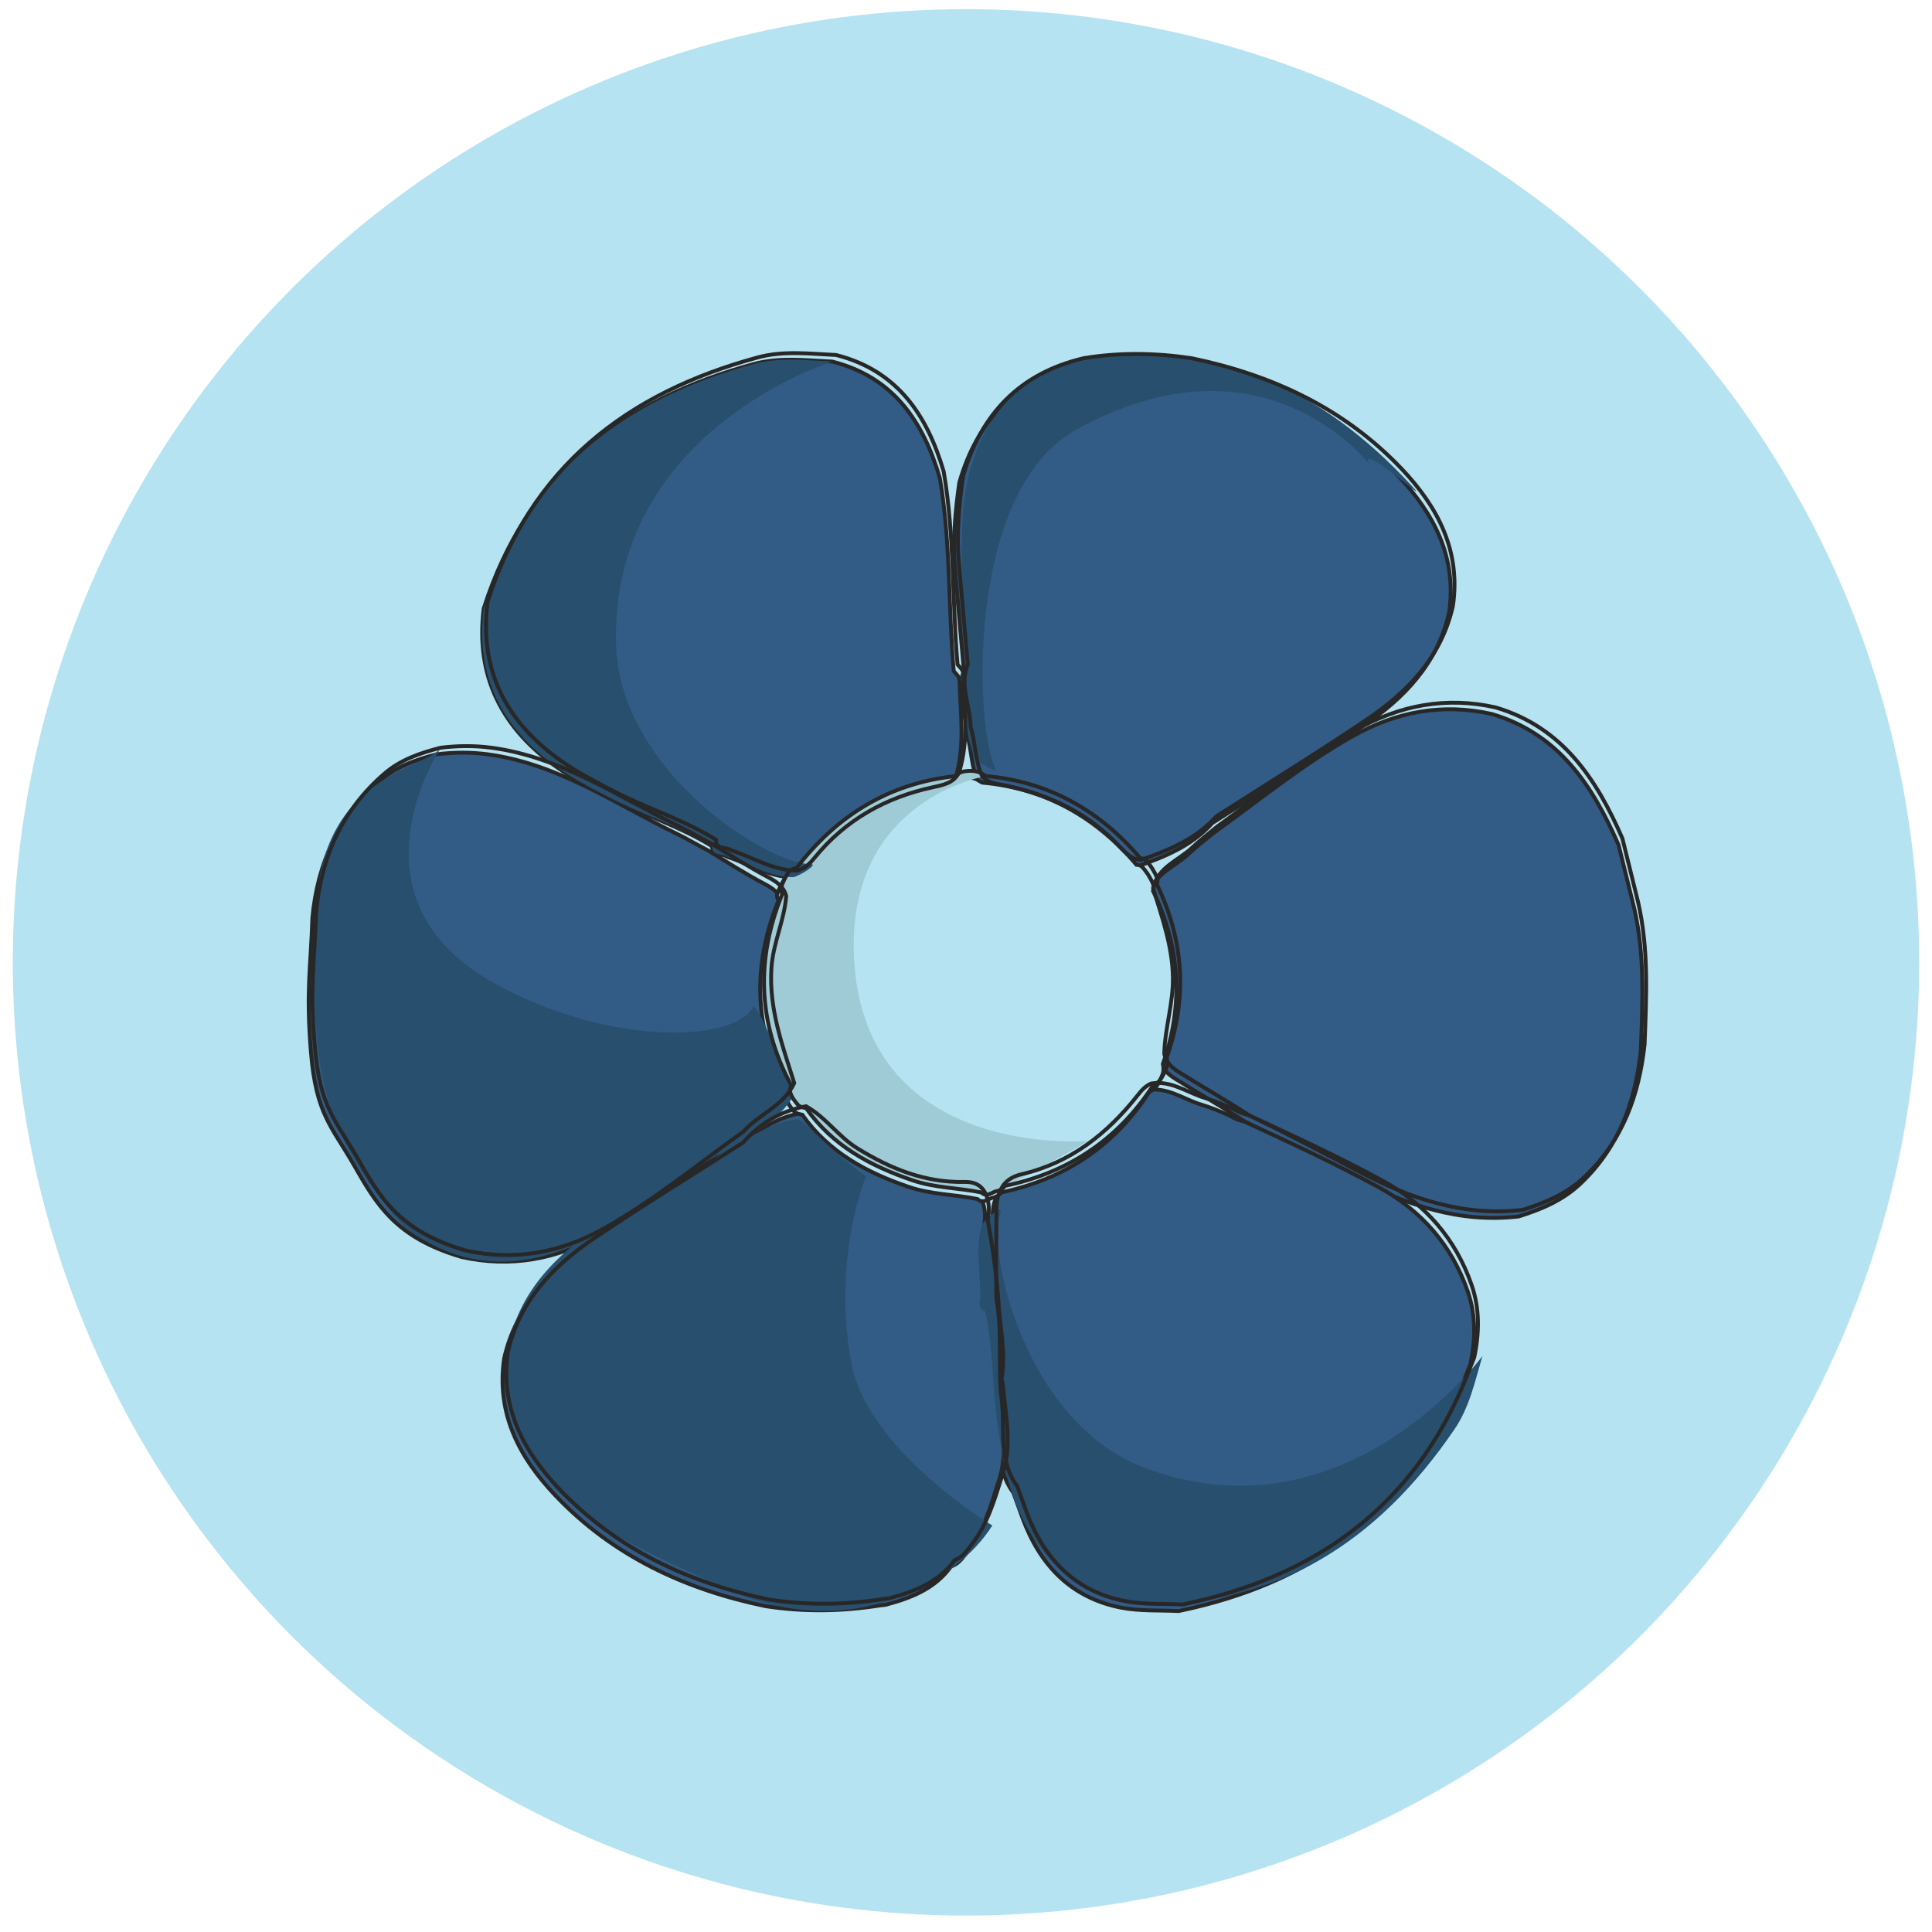<?xml version="1.0" encoding="utf-8"?>
<!-- Generator: Adobe Illustrator 15.0.0, SVG Export Plug-In . SVG Version: 6.00 Build 0)  -->
<!DOCTYPE svg PUBLIC "-//W3C//DTD SVG 1.1//EN" "http://www.w3.org/Graphics/SVG/1.1/DTD/svg11.dtd">
<svg version="1.1" id="Layer_1" xmlns="http://www.w3.org/2000/svg" xmlns:xlink="http://www.w3.org/1999/xlink" x="0px" y="0px"
	 width="500px" height="500px" viewBox="0 0 500 500" enable-background="new 0 0 500 500" xml:space="preserve">
<circle fill="#B6E3F1" cx="250" cy="249.061" r="246.688"/>
<g id="flower">
	<g>
		<path fill="#325B85" stroke="#272727" stroke-miterlimit="10" d="M422.913,235.004c2.844,12.24,2.181,24.627,1.716,37.01
			c-1.426,13.088-5.652,24.848-15.502,34.222c-4.642,4.428-10.167,6.721-16.058,8.576c-15.356,1.8-29.143-2.937-42.466-9.961
			c-9.359-4.953-18.757-9.847-28.267-14.491c-5.946-3.854-12.118-7.366-18.116-11.131c-1.836-1.15-3.445-2.508-3.902-4.786
			c0.161-6.722,2.386-13.185,2.241-19.969c-0.175-8.029-2.827-15.425-5.137-22.927c1.273-5.484,6.592-7.16,10.12-10.498
			c2.052-1.944,4.382-3.682,6.585-5.526c11.873-8.497,23.16-17.803,35.935-24.994c11.31-6.372,23.259-8.612,36.018-5.75
			c17.322,5.129,26.073,18.488,32.803,33.898L422.913,235.004z"/>
		<path fill="#325B85" stroke="#272727" stroke-miterlimit="10" d="M80.461,272.212c-1.311-16.171-0.015-21.838,0.374-34.578
			c1.303-14.187,6.783-26.343,17.681-35.748c4.168-3.592,9.306-5.342,14.564-6.684c4.336-0.522,8.68-0.568,13.002-0.003
			c18.222,2.385,33.075,12.823,49.034,20.57c2.751,1.327,5.396,2.941,8.124,4.328c4.847,2.98,9.649,6.044,14.686,8.701
			c2.027,1.066,3.932,2.354,4.551,4.805c-0.488,6.345-3.4,12.115-3.826,18.593c-0.694,10.592,2.866,20.082,5.899,29.804
			c-2.722,5.915-9.093,8.012-13.14,12.542c-11.881,8.493-23.191,17.813-35.979,25.011c-11.311,6.373-23.268,8.6-36.034,5.741
			c-17.118-5.044-22.002-13.667-27.771-23.728C85.849,291.501,81.773,288.371,80.461,272.212z"/>
		<path fill="#325B85" stroke="#272727" stroke-miterlimit="10" d="M378.436,358.328c-13.505,33.25-39.005,51.504-73.399,58.613
			c-4.977-0.25-10.067,0.071-14.907-0.884c-13.078-2.56-21.065-11.104-25.539-23.294c-0.784-2.148-1.553-4.303-2.332-6.444
			c-5.015-6.725-3.085-14.815-4.001-22.245c-1.066-8.689,0.245-17.614-1.402-26.345c-0.092-7.335,0.008-14.662,0.03-21.998
			c0.009-2.126,0.023-4.262,1.137-6.178c1.059-2.317,3.101-3.431,5.402-3.968c12.652-2.951,22.171-10.479,30.02-20.446
			c0.96-1.22,1.997-2.366,3.461-3.019c5.242-0.9,9.382,2.38,14.03,3.765c2.341,0.694,4.634,1.668,6.905,2.644
			c1.295,0.716,2.584,1.409,4.077,1.672c11.76,5.416,23.497,10.86,34.875,17.046c11.061,6.016,18.924,15.014,23.07,27.013
			c2.126,6.151,2.011,12.442,0.678,18.745L378.436,358.328z"/>
		<path fill="#325B85" stroke="#272727" stroke-miterlimit="10" d="M258.517,359.65c0.633,8.084,2.668,16.171-0.237,24.208
			c-1.928,6.116-3.711,12.296-7.758,17.511c-1.181,1.504-2.165,3.109-3.985,3.881l-0.442,0.203
			c-4.191,5.765-10.364,8.12-16.896,9.87c-0.542,0.067-1.067,0.121-1.616,0.183c-9.808,1.555-19.632,1.685-29.464,0.17
			c-20.882-4.326-39.539-13.012-54.385-28.652c-9.366-9.846-15.357-21.218-13.261-35.484c3.002-13.29,11.782-22.313,22.543-29.546
			c12.598-8.475,25.554-16.439,38.342-24.625c4.352-4.96,9.725-8.168,16.241-9.377c5.114,2.817,8.353,7.854,13.345,10.917
			c8.551,5.263,17.483,8.895,27.68,8.673c2.325-0.054,4.154,0.616,5.305,2.744c1.203,2.304,1.149,4.736,0.707,7.209
			c1.274,6.806,2.196,13.664,2.744,20.565c0.321,6.838,2.073,13.615,0.831,20.513L258.517,359.65z"/>
		<path fill="#325B85" stroke="#272727" stroke-miterlimit="10" d="M215.396,93.574c15.821,4.02,23.534,15.504,27.832,30.157
			c2.85,16.526,2.142,33.324,3.597,49.957c0.625,0.725,1.478,1.448,1.501,2.393c0.198,8.555,1.533,17.17-1.142,25.6
			c-1.425,2.735-4.169,3.192-6.769,3.761c-12.231,2.653-22.574,8.418-30.545,18.188c-1.22,1.501-2.539,2.889-4.528,3.383
			c-6.272,0.023-11.469-3.471-17.186-5.285c-1.242-0.953-3.864,0.004-3.864-2.724c-8.512-5.274-18.146-8.201-26.986-12.811
			c-4.444-2.329-8.886-4.62-13.002-7.516c-14.283-10.067-21.34-23.481-19.115-41.2c11.021-34.723,35.958-54.115,70.024-63.299
			C201.829,92.4,208.651,93.269,215.396,93.574z"/>
		<path fill="#325B85" stroke="#272727" stroke-miterlimit="10" d="M248.266,124.893c4.618-16.081,14.671-26.599,31.194-30.488
			c9.313-1.533,18.617-1.38,27.916-0.004c20.881,4.337,39.53,13.017,54.384,28.652c9.359,9.851,15.349,21.229,13.261,35.489
			c-2.956,13.143-11.598,22.146-22.23,29.327c-12.797,8.646-25.972,16.755-38.997,25.1c-5.29,5.925-12.37,8.78-19.619,11.321
			c-2.263-0.297-3.824-1.779-5.258-3.322c-8.17-8.792-18.382-13.681-29.989-16.032c-2.035-0.412-4.237-0.567-5.753-2.348
			c-1.852-4.05-1.686-8.562-2.974-12.747c-0.046-5.415-2.965-10.696-0.739-16.213c-0.77-8.788-1.57-17.571-2.302-26.366
			C246.542,139.761,247.206,132.308,248.266,124.893z"/>
		<path fill="#B6E3F1" stroke="#272727" stroke-miterlimit="10" d="M254.218,202.542c16.285,1.49,29.401,8.908,39.897,21.262
			c0.547-0.007,1.028,0.171,1.447,0.511c1.258,1.388,2.234,2.968,2.966,4.694c0.084,0.537,0.045,1.059-0.122,1.569
			c7.034,14.568,7.963,29.486,2.546,44.768c0.175,0.909,0.251,1.816-0.093,2.712c-0.44,1.151-0.959,2.256-1.691,3.254
			c-0.494,0.57-1.15,0.919-1.762,1.323c-9.082,14.055-21.963,22.528-38.257,25.963c-0.494,0.663-1.166,1.056-1.921,1.325
			c-1.417,0.079-2.69,1.868-4.252,0.386c-5.906-1.216-11.949-1.139-17.811-3.146c-10.99-3.749-20.714-8.988-27.543-18.682
			c-0.717-0.141-1.44-0.249-2.02-0.762c-0.968-1.102-1.875-2.248-2.172-3.754c0.061-0.479,0.167-0.953,0.328-1.406
			c-8.688-16.174-9.146-32.713-2.256-49.586c-0.335-0.411-0.465-0.892-0.404-1.417c0.473-1.467,1.159-2.847,1.974-4.153
			c0.534-0.613,1.212-0.922,2.02-0.972c10.418-13.6,23.885-21.987,41.117-23.858c0.595-0.694,1.364-1.056,2.241-1.226
			c1.456-0.236,2.888-0.229,4.29,0.335C253.211,201.989,253.709,202.283,254.218,202.542z"/>
	</g>
	<path fill="#9FCBD6" d="M255.201,200.838c-0.511-0.259-1.006-0.564-1.479-0.88c-1.395-0.561-2.835-0.568-4.292-0.339
		c-0.884,0.187-1.646,0.557-2.241,1.234c-17.231,1.872-30.69,10.251-41.116,23.863c-0.808,0.042-1.486,0.351-2.012,0.971
		c-0.823,1.311-1.501,2.683-1.981,4.151c-0.069,0.53,0.068,0.998,0.403,1.417c-6.881,16.877-6.425,33.415,2.256,49.583
		c-0.16,0.466-0.267,0.938-0.328,1.419c0.29,1.501,1.204,2.645,2.172,3.749c0.571,0.518,1.303,0.614,2.027,0.754
		c6.828,9.701,16.53,14.941,27.536,18.687c5.875,2.009,11.912,1.922,17.811,3.148c1.555,1.485,2.835-0.307,4.252-0.395
		c0.755-0.266,22.787-12.265,23.275-12.926c0,0-58.546,5.039-60.497-48.287C219.511,206.569,255.201,200.838,255.201,200.838z"/>
	<path fill="#284F6D" d="M209.863,223.625c1.943-0.034-2.538,2.889-4.527,3.384c-6.271,0.023-11.47-3.472-17.185-5.285
		c-1.243-0.952-3.864,0.004-3.864-2.729c-8.513-5.271-18.155-8.197-26.986-12.807c-4.443-2.329-8.894-4.619-13.002-7.518
		c-14.282-10.065-21.339-23.478-19.114-41.197c11.02-34.722,35.957-54.115,70.024-63.298c6.622-1.784,13.444-0.911,20.196-0.609
		c0,0-57.586,17.749-55.97,73.282C160.378,199.71,198.85,223.816,209.863,223.625z"/>
	<path fill="#284F6D" d="M257.579,198.719c0.915,1.708-3.735-0.934-5.091-2.469c-2.896-5.564-2.195-11.787-3.208-17.689
		c0.266-1.547-1.784-3.437,0.655-4.688c0.754-9.982-1.075-19.887-1.036-29.855c0.031-5.011,0.015-10.01,0.709-15.002
		c2.369-17.315,11.042-29.738,27.802-35.907c35.903-6.173,64.583,7.069,88.391,33.102c4.634,5.068-14.36-12.315-11.516-6.18
		c0,0-27.261-35.728-75.847-8.78C249.691,127.198,252.351,189.025,257.579,198.719z"/>
	<path fill="#284F6D" d="M258.958,313.599c0.663-1.822-3.559,1.462-4.68,3.173c-2.073,5.922-0.479,11.97-0.639,17.965
		c0.496,1.49-1.272,3.654,1.317,4.541c2.189,9.783,1.798,19.839,3.269,29.696c0.731,4.962,1.448,9.906,2.845,14.739
		c4.839,16.797,15.204,27.849,32.664,31.551c36.422,0.962,62.899-16.248,82.737-45.44c3.855-5.68,5.267-12.408,7.188-18.89
		c0,0-35.629,48.593-87.562,28.893C265.346,368.186,255.17,323.946,258.958,313.599z"/>
	<path fill="#284F6D" d="M194.925,260.649c0.96-1.693,10.752,21.407,10.159,23.369c-3.193,5.4-8.856,8.067-13.337,12.059
		c-1.455,0.575-1.981,3.326-4.321,1.906c-8.879,4.627-16.34,11.398-24.831,16.619c-4.282,2.626-8.521,5.271-13.115,7.313
		c-15.967,7.102-31.088,6.287-45.172-4.695c-24.167-27.26-23.48-46.012-22.483-81.287c1.006-35.77,28.534-36.796,32.253-42.435
		c0,0-25.858,38.715,13.612,60.844C156.362,270.419,189.446,270.211,194.925,260.649z"/>
	<path fill="#284F6D" d="M224.137,304.403c-8.741-5.853-15.707-14.403-17.727-14.74c-6.257,0.48-11.15,4.367-16.713,6.631
		c-1.167,1.048-3.85,0.304-3.635,3.021c-8.071,5.93-17.445,9.614-25.889,14.915c-4.245,2.679-8.498,5.304-12.361,8.524
		c-13.437,11.176-19.412,25.1-15.784,42.588c10.189,25.554,23.679,31.056,55.764,45.771c32.52,14.924,60.116-2.01,69.018-16.322
		c0,0-32.544-19.444-36.576-42.423C215.396,324.813,224.137,304.403,224.137,304.403z"/>
	<g>
		<path fill="none" stroke="#272727" stroke-miterlimit="10" d="M423.904,233.309c2.843,12.235,2.171,24.624,1.714,36.998
			c-1.424,13.094-5.652,24.851-15.501,34.229c-4.642,4.425-10.166,6.723-16.058,8.575c-15.357,1.799-29.145-2.938-42.465-9.961
			c-9.359-4.946-18.757-9.84-28.269-14.488c-5.944-3.855-12.111-7.363-18.113-11.136c-1.838-1.151-3.438-2.507-3.903-4.79
			c0.152-6.714,2.385-13.18,2.232-19.967c-0.167-8.021-2.827-15.417-5.136-22.928c1.28-5.48,6.6-7.16,10.129-10.487
			c2.049-1.944,4.381-3.688,6.584-5.529c11.864-8.498,23.161-17.812,35.934-24.998c11.301-6.367,23.251-8.607,36.018-5.747
			c17.316,5.126,26.072,18.485,32.802,33.892L423.904,233.309z"/>
		<path fill="none" stroke="#272727" stroke-miterlimit="10" d="M81.453,270.507c-1.311-16.167-0.015-21.837,0.374-34.569
			c1.303-14.194,6.776-26.347,17.682-35.752c4.168-3.593,9.305-5.342,14.564-6.683c4.336-0.518,8.672-0.576,13.001-0.004
			c18.214,2.377,33.077,12.823,49.043,20.562c2.744,1.33,5.38,2.946,8.124,4.336c4.84,2.977,9.641,6.04,14.679,8.696
			c2.027,1.075,3.925,2.359,4.55,4.81c-0.487,6.345-3.398,12.11-3.825,18.588c-0.694,10.589,2.865,20.09,5.906,29.815
			c-2.728,5.91-9.1,8.004-13.147,12.534c-11.881,8.49-23.191,17.805-35.979,25.015c-11.311,6.37-23.268,8.592-36.034,5.739
			c-17.11-5.044-22.003-13.665-27.78-23.732C86.833,289.793,82.764,286.676,81.453,270.507z"/>
		<path fill="none" stroke="#272727" stroke-miterlimit="10" d="M379.43,356.62c-13.507,33.263-39.008,51.508-73.401,58.626
			c-4.977-0.259-10.069,0.061-14.908-0.891c-13.077-2.562-21.058-11.106-25.539-23.291c-0.793-2.148-1.562-4.3-2.332-6.449
			c-5.015-6.721-3.085-14.819-4-22.239c-1.059-8.695,0.245-17.619-1.403-26.351c-0.099-7.332,0.016-14.666,0.03-21.998
			c0.009-2.128,0.024-4.261,1.138-6.174c1.059-2.321,3.102-3.43,5.403-3.969c12.651-2.956,22.16-10.481,30.028-20.446
			c0.944-1.224,1.98-2.374,3.442-3.021c5.244-0.893,9.39,2.386,14.039,3.766c2.349,0.698,4.636,1.675,6.905,2.651
			c1.295,0.708,2.591,1.401,4.069,1.662c11.76,5.416,23.504,10.866,34.883,17.048c11.057,6.021,18.915,15.011,23.07,27.013
			c2.126,6.155,2.012,12.443,0.671,18.748L379.43,356.62z"/>
		<path fill="none" stroke="#272727" stroke-miterlimit="10" d="M259.506,357.946c0.634,8.09,2.66,16.181-0.235,24.21
			c-1.928,6.123-3.711,12.303-7.766,17.512c-1.175,1.503-2.157,3.111-3.979,3.887l-0.442,0.196
			c-4.184,5.772-10.358,8.126-16.896,9.876c-0.541,0.064-1.074,0.126-1.616,0.187c-9.808,1.556-19.632,1.677-29.463,0.167
			c-20.882-4.337-39.54-13.017-54.385-28.648c-9.367-9.854-15.357-21.229-13.27-35.483c3.011-13.291,11.791-22.323,22.551-29.548
			c12.598-8.479,25.546-16.442,38.343-24.637c4.352-4.957,9.732-8.158,16.248-9.377c5.106,2.827,8.346,7.861,13.338,10.93
			c8.55,5.259,17.475,8.89,27.681,8.666c2.324-0.047,4.145,0.624,5.297,2.742c1.204,2.31,1.158,4.737,0.717,7.211
			c1.272,6.805,2.196,13.66,2.743,20.567c0.318,6.84,2.073,13.621,0.822,20.509L259.506,357.946z"/>
		<path fill="none" stroke="#272727" stroke-miterlimit="10" d="M216.386,91.874c15.823,4.013,23.535,15.501,27.84,30.153
			c2.843,16.53,2.127,33.32,3.591,49.954c0.631,0.732,1.478,1.448,1.5,2.396c0.198,8.56,1.532,17.179-1.143,25.607
			c-1.426,2.725-4.169,3.186-6.775,3.757c-12.224,2.652-22.566,8.414-30.539,18.192c-1.219,1.501-2.538,2.878-4.527,3.372
			c-6.272,0.027-11.47-3.463-17.186-5.277c-1.25-0.953-3.872,0.007-3.864-2.729c-8.521-5.267-18.153-8.194-26.986-12.811
			c-4.452-2.329-8.895-4.616-13.002-7.515c-14.289-10.071-21.339-23.473-19.106-41.197c11.013-34.726,35.95-54.114,70.016-63.302
			C202.813,90.7,209.634,91.569,216.386,91.874z"/>
		<path fill="none" stroke="#272727" stroke-miterlimit="10" d="M249.256,123.189c4.618-16.085,14.67-26.595,31.186-30.485
			c9.32-1.54,18.619-1.384,27.924-0.004c20.883,4.329,39.53,13.017,54.386,28.648c9.358,9.854,15.348,21.226,13.26,35.484
			c-2.957,13.146-11.598,22.144-22.223,29.334c-12.803,8.642-25.981,16.75-38.998,25.093c-5.296,5.925-12.368,8.78-19.624,11.329
			c-2.262-0.296-3.817-1.783-5.25-3.331c-8.17-8.794-18.392-13.68-29.999-16.027c-2.033-0.412-4.236-0.572-5.752-2.355
			c-1.847-4.047-1.678-8.555-2.973-12.739c-0.046-5.419-2.958-10.696-0.74-16.214c-0.77-8.787-1.57-17.575-2.302-26.362
			C247.534,138.058,248.197,130.609,249.256,123.189z"/>
		<path fill="none" stroke="#272727" stroke-miterlimit="10" d="M255.21,200.843c16.277,1.486,29.394,8.913,39.889,21.262
			c0.557-0.003,1.037,0.172,1.456,0.514c1.257,1.38,2.231,2.965,2.966,4.691c0.073,0.533,0.044,1.056-0.123,1.566
			c7.034,14.568,7.964,29.49,2.547,44.771c0.167,0.903,0.25,1.818-0.092,2.709c-0.434,1.154-0.969,2.257-1.694,3.255
			c-0.494,0.572-1.149,0.922-1.759,1.322c-9.092,14.058-21.965,22.532-38.259,25.962c-0.494,0.663-1.167,1.059-1.92,1.326
			c-1.419,0.084-2.699,1.87-4.253,0.389c-5.914-1.22-11.95-1.136-17.818-3.144c-10.983-3.75-20.708-8.99-27.537-18.688
			c-0.715-0.136-1.448-0.244-2.027-0.757c-0.96-1.105-1.867-2.249-2.165-3.75c0.054-0.481,0.168-0.952,0.328-1.415
			c-8.688-16.171-9.146-32.705-2.256-49.586c-0.335-0.412-0.465-0.893-0.403-1.417c0.472-1.472,1.157-2.843,1.974-4.146
			c0.526-0.62,1.204-0.929,2.012-0.975c10.426-13.608,23.885-21.992,41.124-23.863c0.595-0.686,1.364-1.052,2.242-1.227
			c1.455-0.236,2.887-0.228,4.283,0.34C254.195,200.287,254.69,200.575,255.21,200.843z"/>
	</g>
</g>
</svg>
